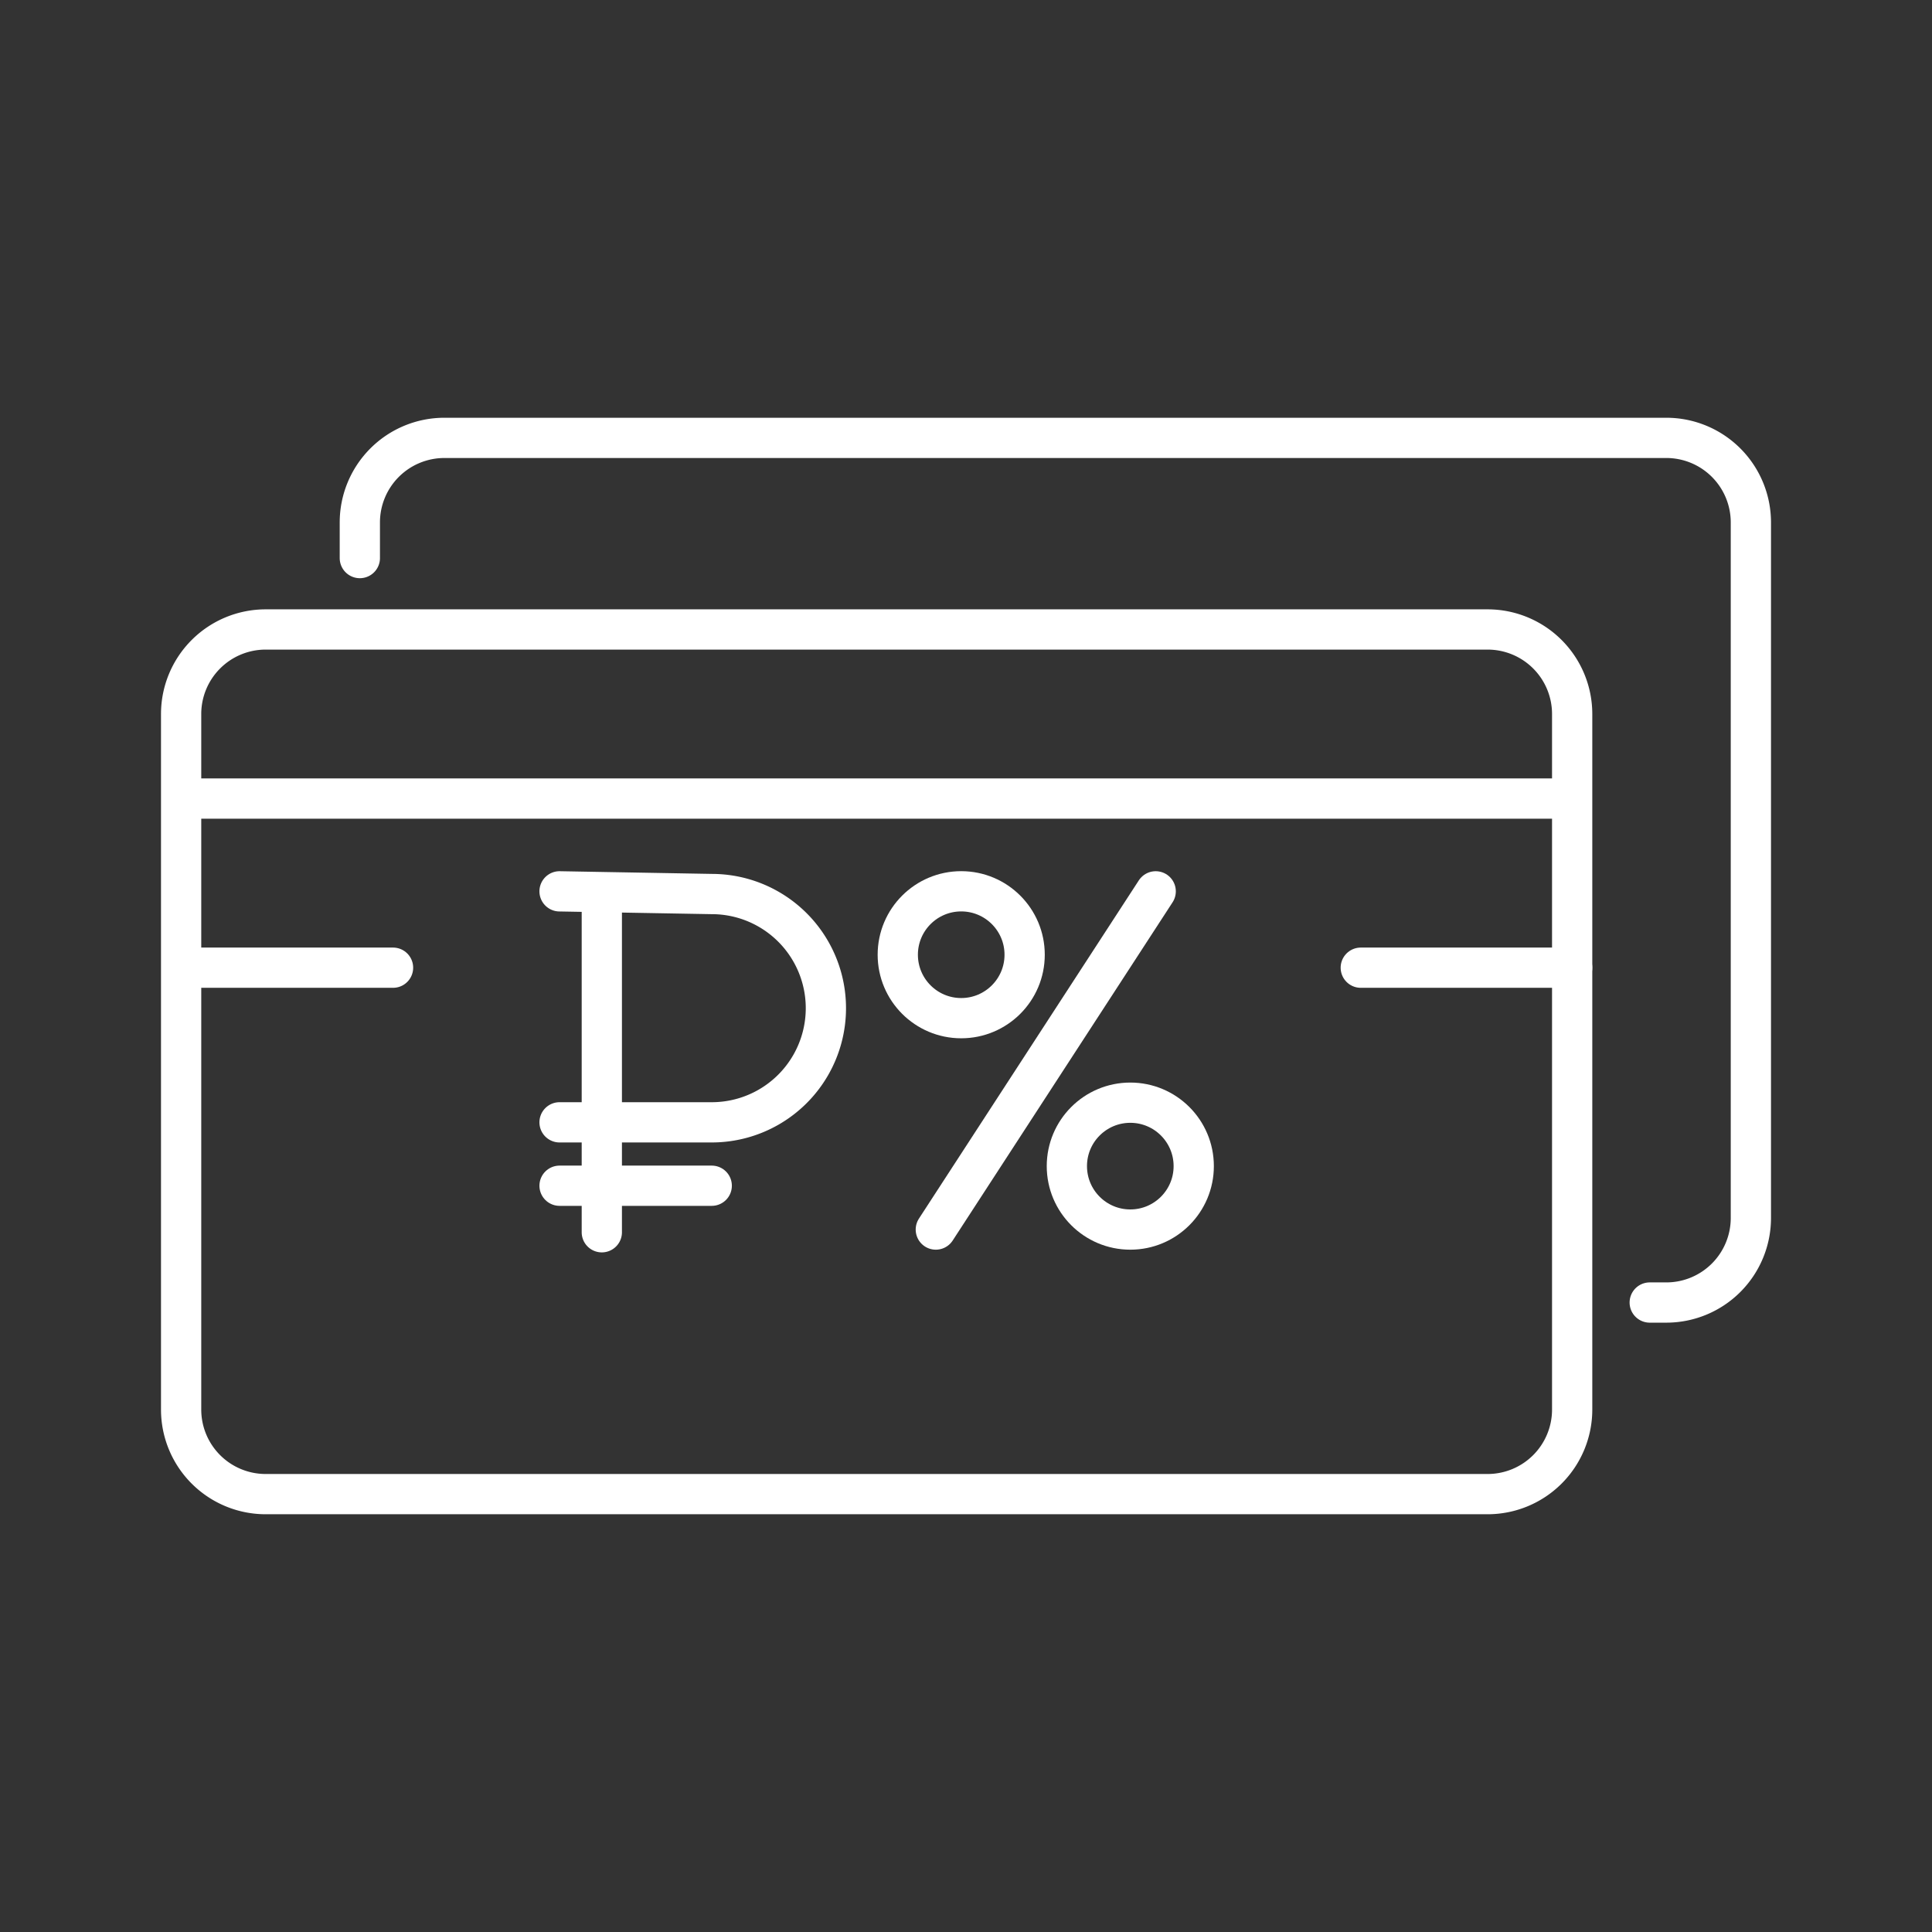 <svg xmlns="http://www.w3.org/2000/svg" viewBox="0 0 48 48"><rect x="0" y="0" width="48" height="48" fill="#333333" stroke="none"/><defs><style>.a{fill:none;stroke:#fff;stroke-linecap:round;stroke-linejoin:round;}</style></defs><path class="a" d="M6.601,15.639H36.959A2.101,2.101,0,0,1,39.06,17.739h0V35.02a2.101,2.101,0,0,1-2.101,2.101H6.601A2.101,2.101,0,0,1,4.5,35.02v-17.28A2.101,2.101,0,0,1,6.601,15.639Z"/><path class="a" d="M8.94,13.865V12.98a2.101,2.101,0,0,1,2.101-2.101H41.399A2.101,2.101,0,0,1,43.5,12.98h0l0,17.28a2.101,2.101,0,0,1-2.101,2.101h-.412"/><path class="a" d="M14.952,30.615V22.212m-1.05-.067,3.781.067m0,0a2.836,2.836,0,0,1,0,5.672H13.902"/><path class="a" d="M13.902,29.459h3.781"/><circle class="a" cx="23.881" cy="23.72" r="1.576"/><circle class="a" cx="28.082" cy="28.972" r="1.576"/><line class="a" x1="23.25" y1="30.548" x2="28.713" y2="22.145"/><path class="a" d="M4.513,19.84H39.047M4.513,24.042h5.252"/><path class="a" d="M33.808,24.042H39.06"/></svg>
